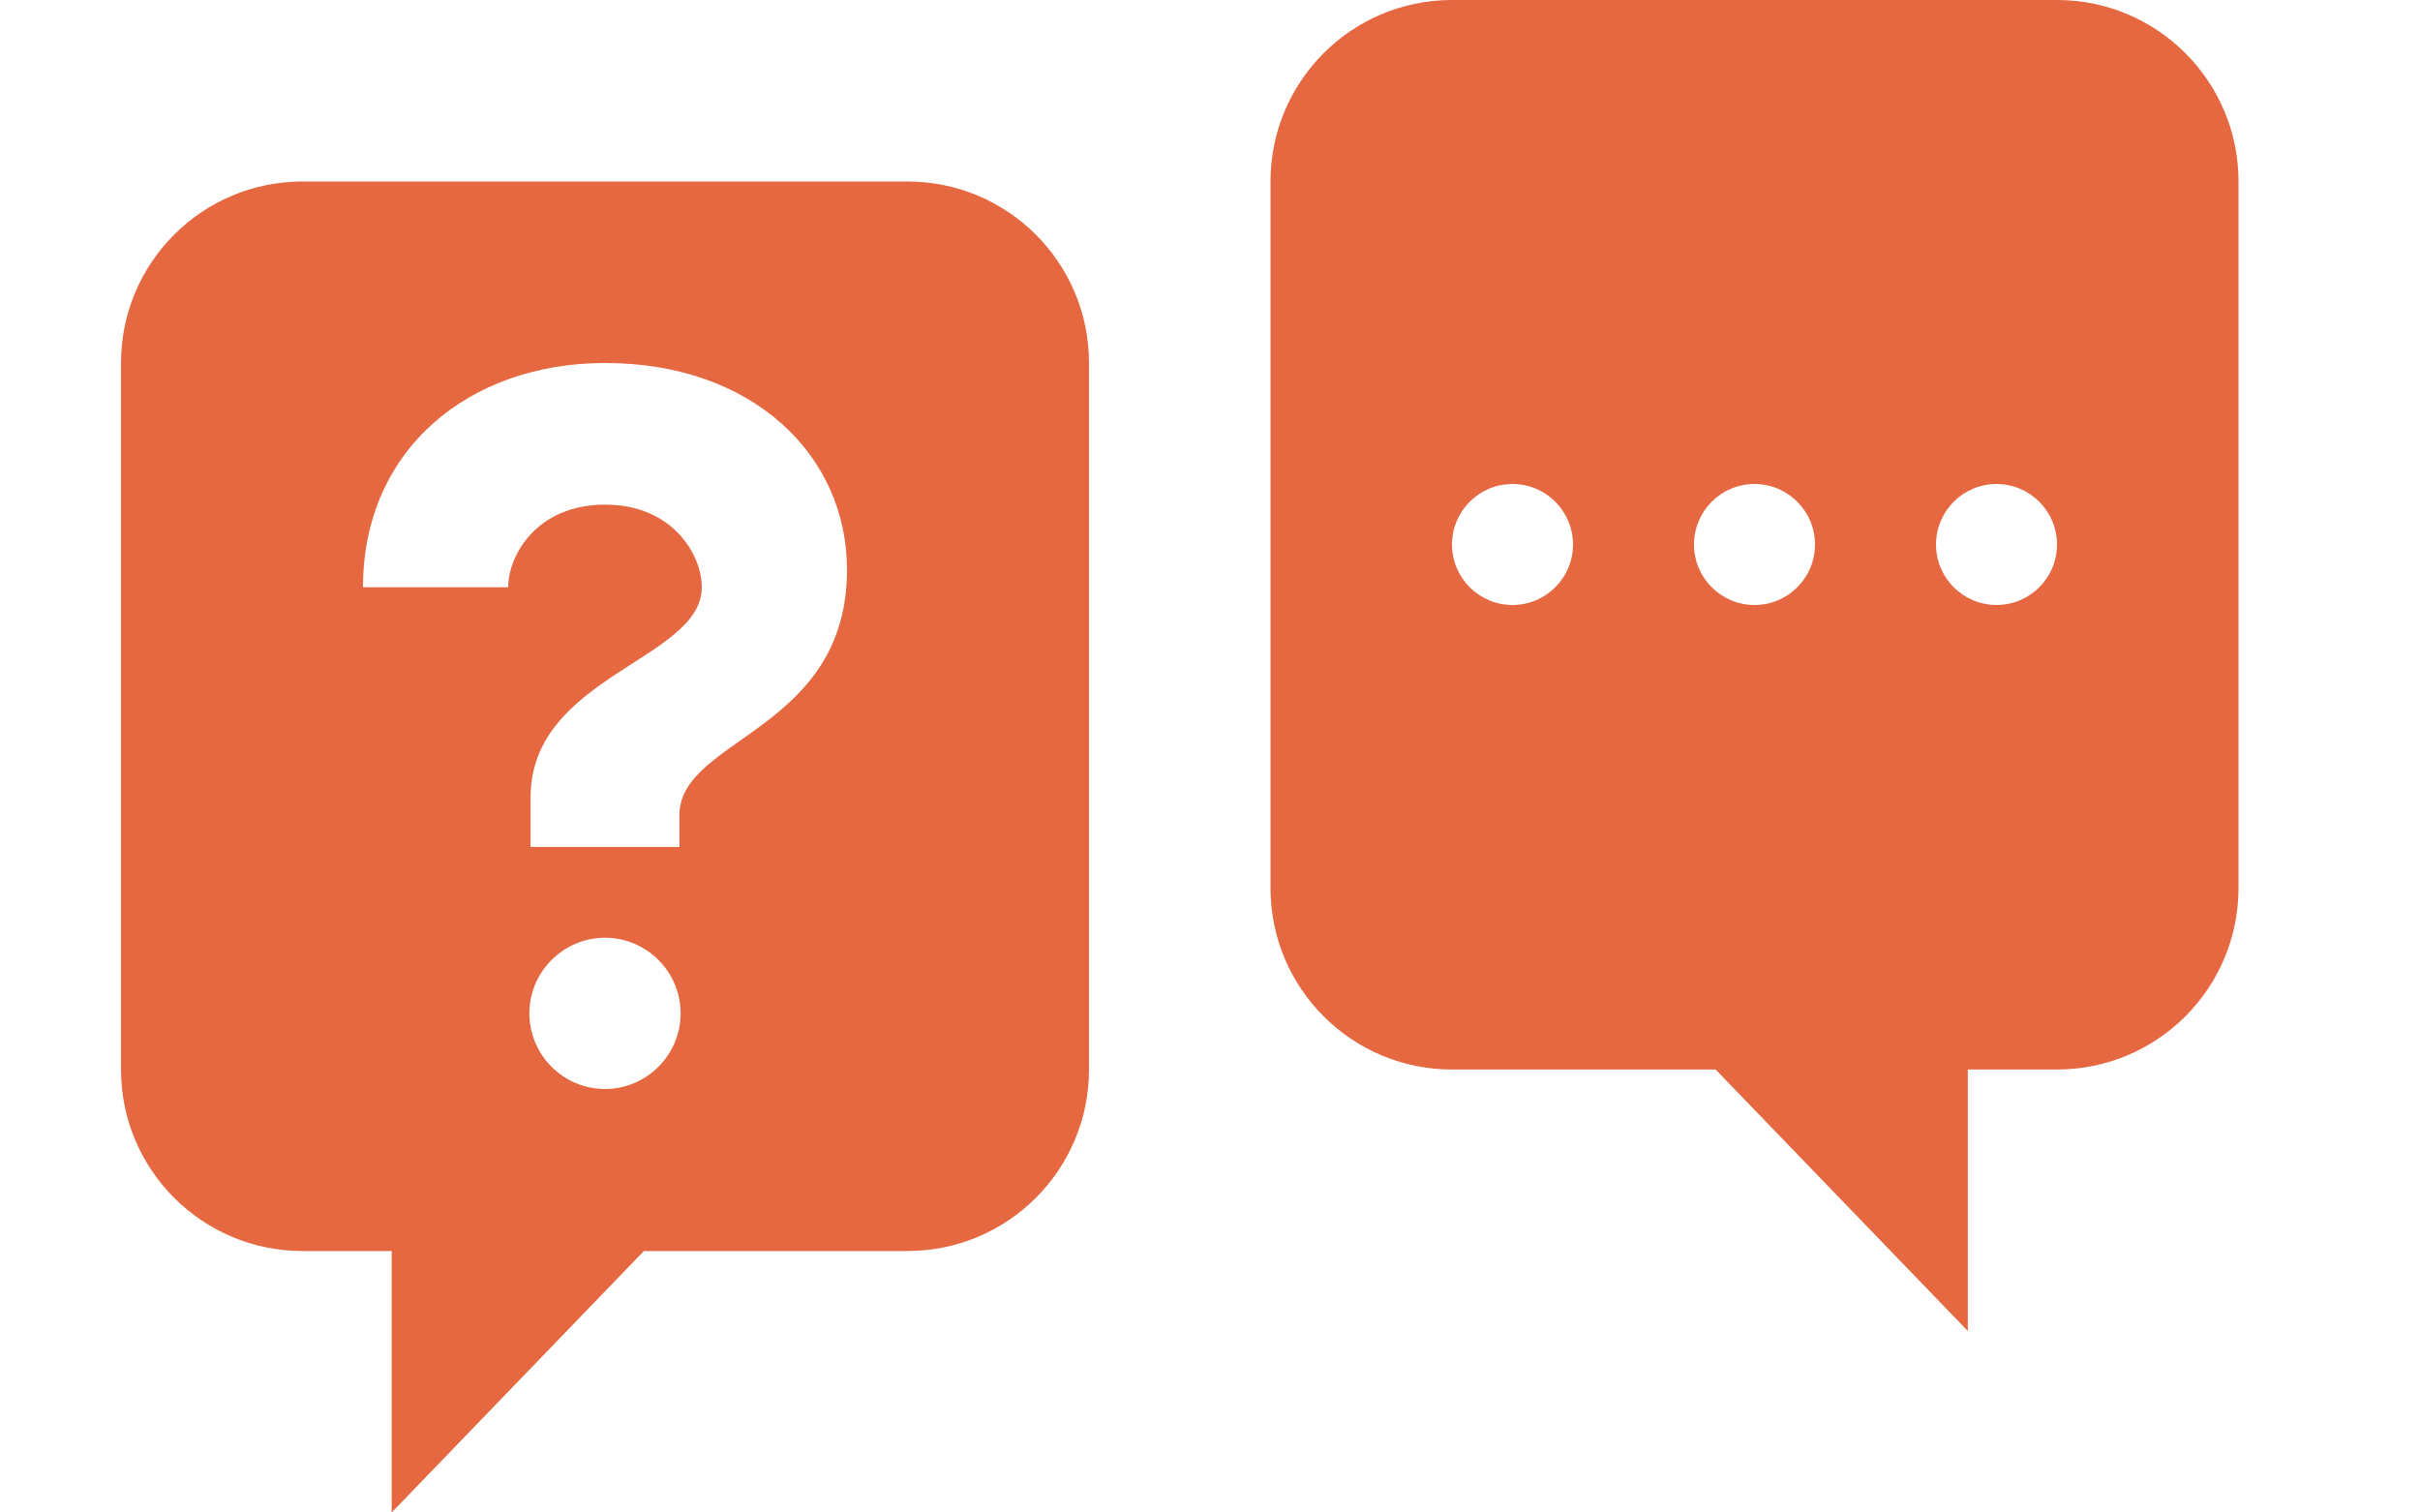 <?xml version="1.0" encoding="UTF-8"?>
<svg width="40px" height="25px" viewBox="0 0 40 25" version="1.1" xmlns="http://www.w3.org/2000/svg" xmlns:xlink="http://www.w3.org/1999/xlink">
    <!-- Generator: Sketch 49 (51002) - http://www.bohemiancoding.com/sketch -->
    <title>Icons</title>
    <desc>Created with Sketch.</desc>
    <defs></defs>
    <g id="Page-1" stroke="none" stroke-width="1" fill="none" fill-rule="evenodd">
        <g id="Icons" transform="translate(-248, -182)">
            <g id="Question-Icon" transform="translate(248, 182)">
                <g transform="translate(2, 0)">
                    <path d="M4.474,20.678 L3,20.678 C1.343,20.678 2.6415405e-05,19.335 2.41518116e-05,17.678 L0,6 C-2.02906125e-16,4.343 1.343,3 3,3 L13,3 C14.657,3 16,4.343 16,6 L16,17.678 C16,19.335 14.657,20.678 13,20.678 L8.643,20.678 L4.474,25 L4.474,20.678 Z M8,8.341 C9.12,8.341 9.6,9.171 9.6,9.707 C9.6,10.907 6.77,11.171 6.77,13.18 L6.77,14 L9.23,14 L9.23,13.473 C9.23,12.195 12,12.088 12,9.415 C12,7.532 10.45,6 8,6 C5.76,6 4,7.424 4,9.707 L4.5,9.707 L5.9,9.707 L6.4,9.707 C6.4,9.171 6.88,8.341 8,8.341 Z M8,18 C8.688,18 9.25,17.438 9.25,16.75 C9.25,16.062 8.688,15.5 8,15.5 C7.312,15.5 6.75,16.062 6.75,16.75 C6.75,17.438 7.312,18 8,18 Z" id="Combined-Shape" fill="#E56841"></path>
                    <g id="Group-4" transform="translate(4, 6)"></g>
                    <path d="M30.526,17.678 L30.526,22 L26.357,17.678 L22,17.678 C20.343,17.678 19,16.335 19,14.678 L19,3 C19,1.343 20.343,-3.04359188e-16 22,0 L32,0 C33.657,3.04359188e-16 35,1.343 35,3 L35,14.678 C35,16.335 33.657,17.678 32,17.678 L30.526,17.678 Z M23,10 C23.552,10 24,9.552 24,9 C24,8.448 23.552,8 23,8 C22.448,8 22,8.448 22,9 C22,9.552 22.448,10 23,10 Z M27,10 C27.552,10 28,9.552 28,9 C28,8.448 27.552,8 27,8 C26.448,8 26,8.448 26,9 C26,9.552 26.448,10 27,10 Z M31,10 C31.552,10 32,9.552 32,9 C32,8.448 31.552,8 31,8 C30.448,8 30,8.448 30,9 C30,9.552 30.448,10 31,10 Z" id="Combined-Shape" fill="#E56841"></path>
                </g>
            </g>
        </g>
    </g>
</svg>